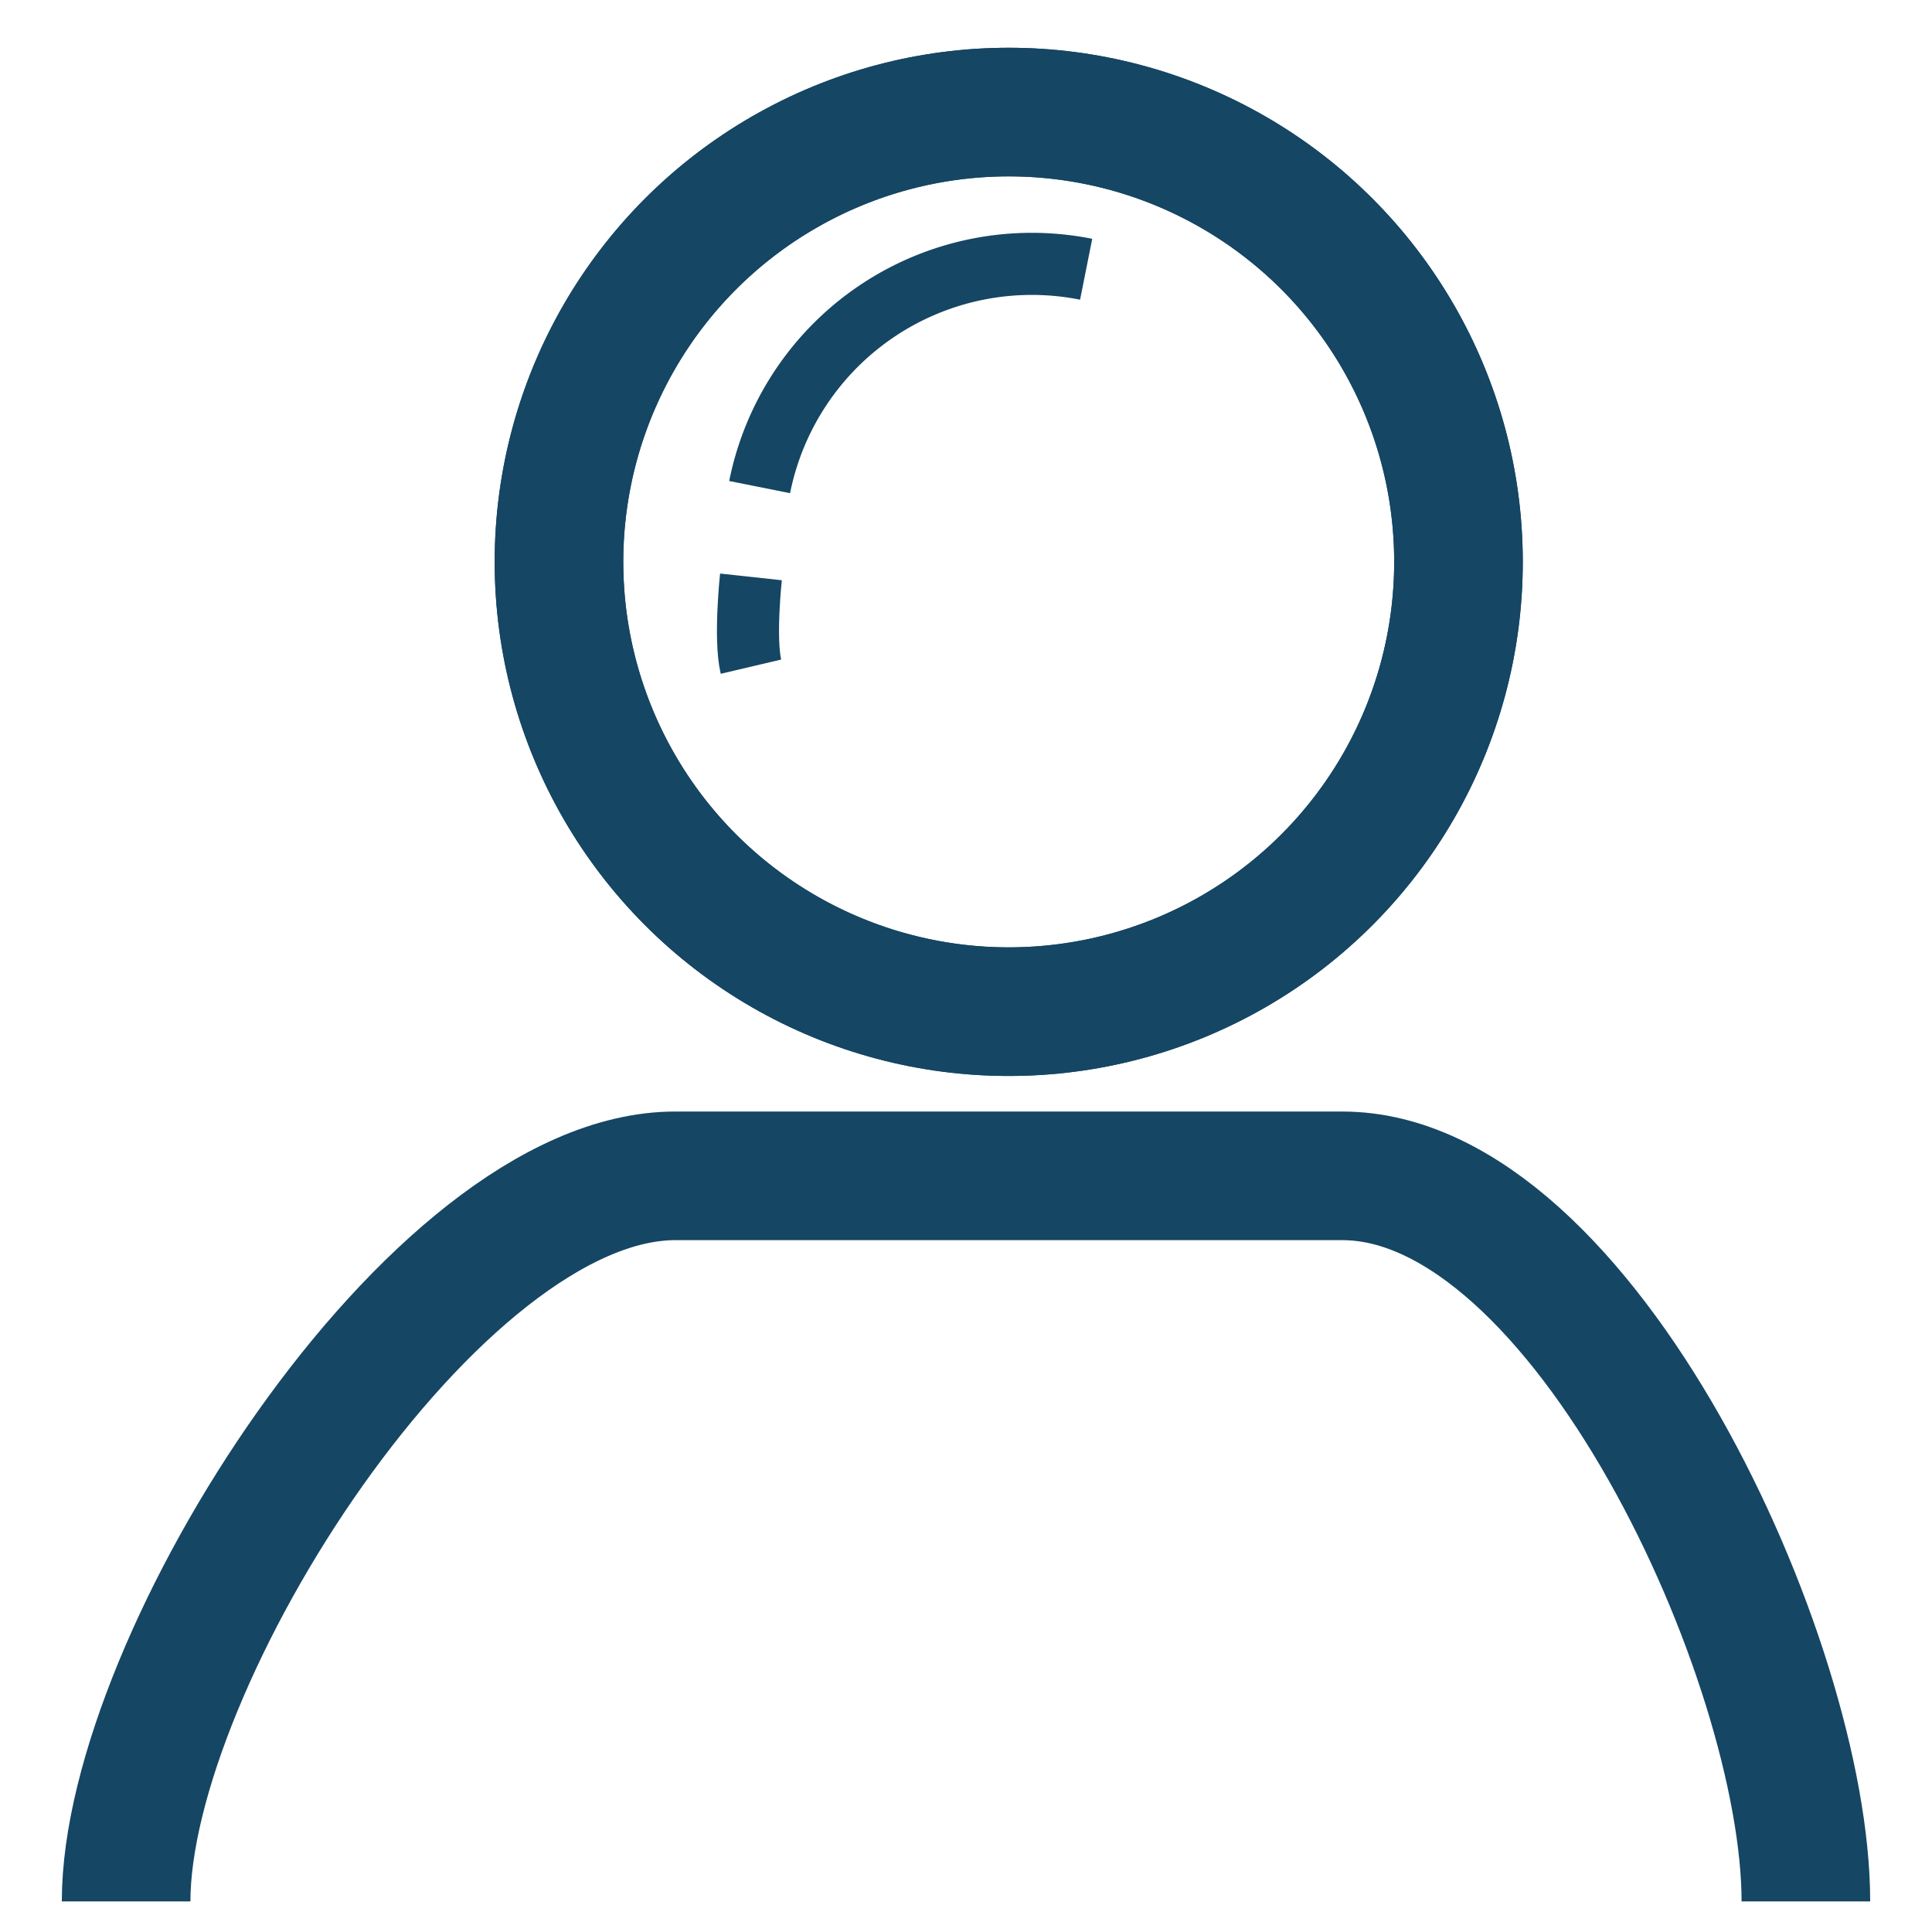 <svg id="446bd751-3559-4a2a-a55d-cd3d2c27f60b" data-name="Layer 1" xmlns="http://www.w3.org/2000/svg" viewBox="0 0 435.67 434.36"><defs><style>.\36 65a99bb-8501-445c-86e6-5ebd354bf394,.\39 eba48b7-6e1c-45dd-9683-40f3b01e77bb{fill:none;stroke:#154664;stroke-miterlimit:10;}.\36 65a99bb-8501-445c-86e6-5ebd354bf394{stroke-width:29px;}.\39 eba48b7-6e1c-45dd-9683-40f3b01e77bb{stroke-width:14px;}</style></defs><title>btns</title><circle class="665a99bb-8501-445c-86e6-5ebd354bf394" cx="227.47" cy="126.69" r="101.42"/><path class="9eba48b7-6e1c-45dd-9683-40f3b01e77bb" d="M171.3,109.83a62.59,62.59,0,0,1,73.63-49.12"/><path class="9eba48b7-6e1c-45dd-9683-40f3b01e77bb" d="M169.34,130.08s-1.5,13.87,0,20.24"/><circle class="665a99bb-8501-445c-86e6-5ebd354bf394" cx="227.47" cy="126.69" r="101.42"/><path class="665a99bb-8501-445c-86e6-5ebd354bf394" d="M28.44,428.73c0-54.31,69.52-163.6,123.83-163.6H302.68c54.31,0,104.55,109.29,104.55,163.6"/></svg>